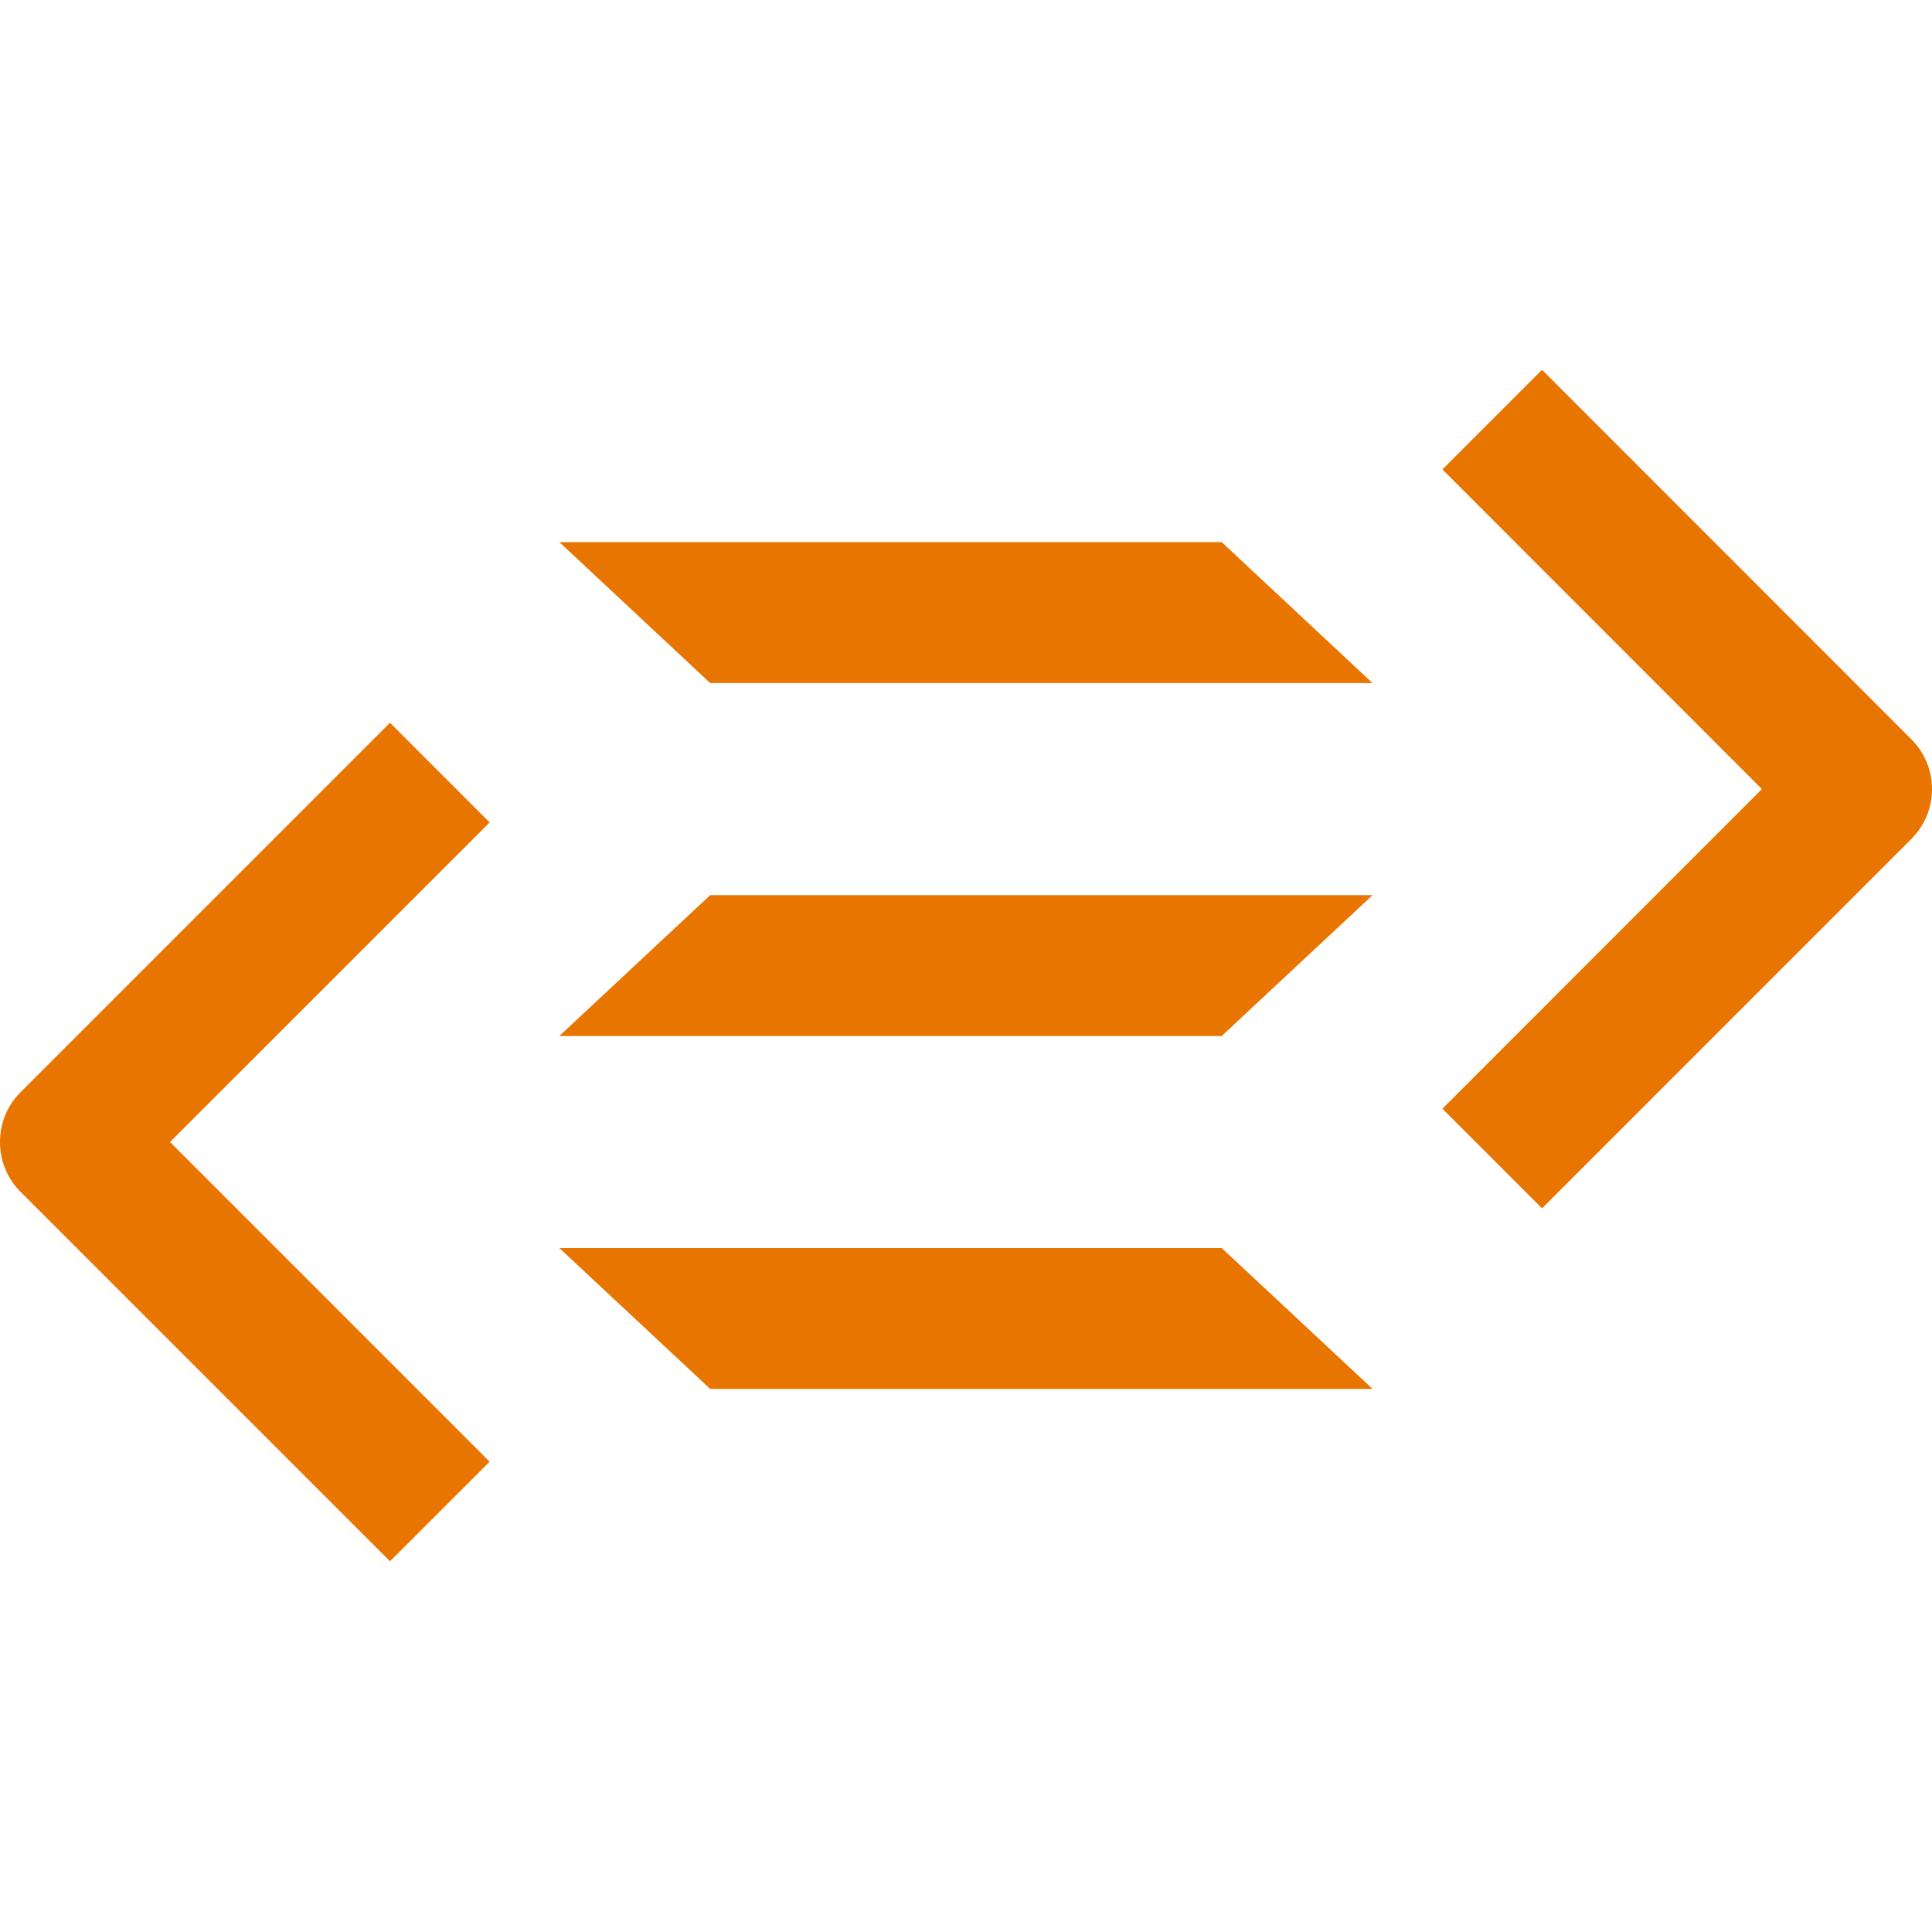 <!DOCTYPE svg PUBLIC "-//W3C//DTD SVG 1.1//EN" "http://www.w3.org/Graphics/SVG/1.1/DTD/svg11.dtd">
<!-- Uploaded to: SVG Repo, www.svgrepo.com, Transformed by: SVG Repo Mixer Tools -->
<svg width="800px" height="800px" viewBox="0 -49 256 256" version="1.1" xmlns="http://www.w3.org/2000/svg" xmlns:xlink="http://www.w3.org/1999/xlink" preserveAspectRatio="xMidYMid" fill="#000000">
<g id="SVGRepo_bgCarrier" stroke-width="0"/>
<g id="SVGRepo_tracerCarrier" stroke-linecap="round" stroke-linejoin="round"/>
<g id="SVGRepo_iconCarrier"> <g> <path d="M51.676,46.771 L64.881,59.979 L22.529,102.325 L64.881,144.682 L51.676,157.878 L2.721,108.924 C0.965,107.167 2.88144564e-05,104.826 2.88144564e-05,102.328 C-0.006,99.835 0.965,97.482 2.721,95.728 L2.721,95.728 L51.676,46.771 Z M161.883,116.374 L181.87,135.037 L94.102,135.037 L74.115,116.374 L161.883,116.374 Z M204.328,0 L253.263,48.96 C255.026,50.72 255.994,53.055 256,55.551 C256,58.049 255.026,60.396 253.263,62.165 L253.263,62.165 L204.328,111.11 L191.129,97.908 L233.459,55.557 L191.129,13.202 L204.328,0 Z M181.87,69.612 L161.883,88.275 L74.115,88.275 L94.102,69.612 L181.87,69.612 Z M161.883,22.838 L181.864,41.507 L94.102,41.507 L74.121,22.838 L161.883,22.838 Z" fill="#e87500"> </path> </g> </g>
</svg>
